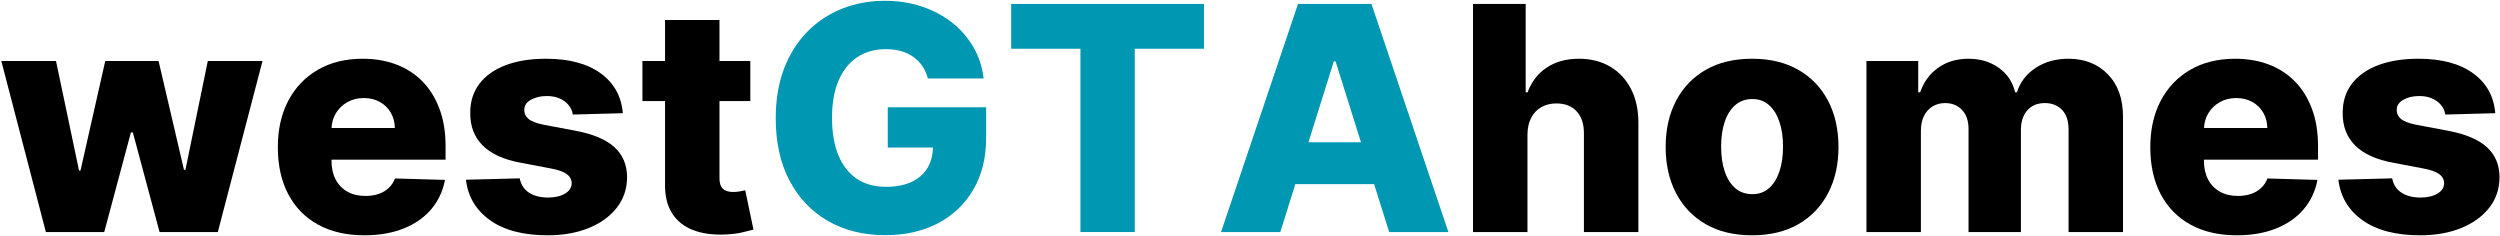 <svg width="880" height="83" viewBox="0 0 880 83" fill="none" xmlns="http://www.w3.org/2000/svg">
<path d="M16.15 81.677L0.462 21.469H19.712L27.817 60.032H28.337L37.046 21.469H55.817L64.754 59.761H65.275L73.15 21.469H92.4L76.671 81.677H56.171L46.754 46.594H46.087L36.692 81.677H16.15Z" fill="black"/>
<path d="M128.259 82.823C121.951 82.823 116.519 81.573 111.967 79.073C107.41 76.573 103.91 73.006 101.467 68.365C99.019 63.73 97.8 58.209 97.8 51.803C97.8 45.584 99.019 40.136 101.467 35.469C103.925 30.802 107.389 27.172 111.863 24.573C116.332 21.98 121.602 20.677 127.675 20.677C131.951 20.677 135.868 21.344 139.425 22.677C142.977 24.011 146.05 25.985 148.634 28.594C151.227 31.209 153.243 34.428 154.675 38.261C156.118 42.094 156.842 46.48 156.842 51.407V56.198H104.488V45.053H138.988C138.957 43.026 138.472 41.214 137.529 39.615C136.597 38.021 135.311 36.771 133.675 35.865C132.05 34.964 130.175 34.511 128.05 34.511C125.91 34.511 123.988 34.99 122.279 35.948C120.582 36.907 119.238 38.209 118.238 39.844C117.248 41.469 116.738 43.318 116.696 45.386V56.698C116.696 59.157 117.175 61.313 118.134 63.157C119.102 65.006 120.477 66.438 122.259 67.448C124.035 68.464 126.154 68.969 128.613 68.969C130.306 68.969 131.842 68.74 133.217 68.282C134.602 67.813 135.79 67.115 136.779 66.198C137.779 65.282 138.529 64.157 139.029 62.823L156.634 63.323C155.894 67.271 154.29 70.698 151.821 73.615C149.363 76.532 146.134 78.797 142.134 80.407C138.134 82.016 133.509 82.823 128.259 82.823Z" fill="black"/>
<path d="M219.234 39.844L201.63 40.323C201.448 39.063 200.948 37.943 200.13 36.969C199.323 35.985 198.276 35.214 196.984 34.657C195.693 34.089 194.198 33.803 192.505 33.803C190.281 33.803 188.391 34.25 186.838 35.136C185.281 36.026 184.516 37.23 184.547 38.74C184.516 39.922 184.99 40.943 185.963 41.803C186.948 42.667 188.713 43.36 191.255 43.886L202.859 46.073C208.859 47.23 213.328 49.136 216.276 51.803C219.219 54.469 220.703 58 220.734 62.386C220.703 66.511 219.484 70.11 217.068 73.177C214.651 76.235 211.344 78.61 207.151 80.302C202.969 81.98 198.193 82.823 192.818 82.823C184.219 82.823 177.443 81.052 172.484 77.511C167.536 73.969 164.713 69.219 164.005 63.261L182.943 62.782C183.359 64.98 184.443 66.651 186.193 67.802C187.943 68.959 190.177 69.532 192.901 69.532C195.344 69.532 197.338 69.073 198.88 68.157C200.422 67.24 201.203 66.026 201.234 64.511C201.203 63.151 200.599 62.063 199.422 61.24C198.255 60.407 196.411 59.761 193.901 59.303L183.401 57.303C177.359 56.209 172.859 54.172 169.901 51.198C166.953 48.23 165.495 44.443 165.526 39.844C165.495 35.818 166.568 32.375 168.734 29.511C170.911 26.651 173.995 24.464 177.984 22.948C181.984 21.438 186.703 20.677 192.151 20.677C200.302 20.677 206.724 22.386 211.422 25.802C216.13 29.209 218.734 33.886 219.234 39.844Z" fill="black"/>
<path d="M264.113 21.469V35.573H226.134V21.469H264.113ZM234.092 7.032H253.259V62.74C253.259 63.922 253.447 64.875 253.822 65.594C254.197 66.302 254.749 66.813 255.488 67.115C256.223 67.422 257.098 67.573 258.113 67.573C258.848 67.573 259.624 67.506 260.447 67.365C261.264 67.214 261.889 67.084 262.322 66.969L265.217 80.823C264.301 81.073 263.009 81.396 261.342 81.782C259.686 82.183 257.707 82.433 255.405 82.532C250.915 82.74 247.072 82.209 243.863 80.948C240.665 79.688 238.223 77.709 236.53 75.011C234.848 72.318 234.035 68.938 234.092 64.865V7.032Z" fill="black"/>
<path d="M326.62 27.615C326.172 25.98 325.521 24.526 324.662 23.261C323.797 21.985 322.735 20.901 321.474 20.011C320.224 19.125 318.787 18.448 317.162 17.99C315.547 17.532 313.771 17.302 311.828 17.302C307.938 17.302 304.578 18.25 301.745 20.136C298.912 22.011 296.724 24.75 295.183 28.344C293.641 31.943 292.87 36.297 292.87 41.407C292.87 46.563 293.61 50.959 295.099 54.594C296.584 58.219 298.735 60.99 301.558 62.907C304.391 64.813 307.813 65.761 311.828 65.761C315.381 65.761 318.396 65.188 320.87 64.032C323.339 62.865 325.214 61.214 326.495 59.073C327.771 56.922 328.412 54.396 328.412 51.49L332.016 51.928H312.495V37.761H347.12V48.386C347.12 55.584 345.589 61.74 342.537 66.865C339.495 71.99 335.313 75.927 329.995 78.677C324.688 81.417 318.584 82.782 311.683 82.782C304.016 82.782 297.276 81.125 291.474 77.802C285.683 74.485 281.162 69.75 277.912 63.594C274.672 57.428 273.058 50.115 273.058 41.657C273.058 35.073 274.037 29.23 275.995 24.115C277.964 19.006 280.709 14.672 284.224 11.115C287.735 7.563 291.813 4.865 296.453 3.032C301.089 1.198 306.084 0.282 311.433 0.282C316.084 0.282 320.417 0.948 324.433 2.282C328.443 3.615 332 5.5 335.099 7.927C338.193 10.36 340.709 13.25 342.641 16.594C344.584 19.943 345.787 23.615 346.245 27.615H326.62Z" fill="#0097B2"/>
<path d="M355.937 17.157V1.386H423.791V17.157H399.437V81.677H380.312V17.157H355.937Z" fill="#0097B2"/>
<path d="M450.668 81.677H429.813L456.897 1.386H482.751L509.834 81.677H488.98L470.126 21.615H469.501L450.668 81.677ZM447.897 50.073H491.48V64.823H447.897V50.073Z" fill="#0097B2"/>
<path d="M537.666 47.344V81.677H518.5V1.386H537.041V32.511H537.708C539.067 28.802 541.297 25.907 544.396 23.823C547.489 21.73 551.281 20.677 555.771 20.677C560.005 20.677 563.692 21.615 566.833 23.49C569.969 25.355 572.406 27.985 574.146 31.386C575.88 34.776 576.734 38.75 576.708 43.302V81.677H557.541V47.052C557.567 43.719 556.729 41.115 555.021 39.24C553.323 37.355 550.937 36.407 547.854 36.407C545.838 36.407 544.067 36.844 542.541 37.719C541.01 38.594 539.823 39.844 538.979 41.469C538.13 43.084 537.692 45.042 537.666 47.344Z" fill="black"/>
<path d="M616.73 82.823C610.397 82.823 604.964 81.526 600.438 78.927C595.907 76.318 592.423 72.677 589.98 68.011C587.532 63.344 586.313 57.928 586.313 51.761C586.313 45.568 587.532 40.136 589.98 35.469C592.423 30.802 595.907 27.172 600.438 24.573C604.964 21.98 610.397 20.677 616.73 20.677C623.048 20.677 628.469 21.98 633.001 24.573C637.542 27.172 641.032 30.802 643.48 35.469C645.923 40.136 647.147 45.568 647.147 51.761C647.147 57.928 645.923 63.344 643.48 68.011C641.032 72.677 637.542 76.318 633.001 78.927C628.469 81.526 623.048 82.823 616.73 82.823ZM616.855 68.344C619.147 68.344 621.089 67.646 622.688 66.24C624.282 64.823 625.506 62.865 626.355 60.365C627.199 57.855 627.626 54.948 627.626 51.657C627.626 48.313 627.199 45.381 626.355 42.865C625.506 40.355 624.282 38.396 622.688 36.99C621.089 35.573 619.147 34.865 616.855 34.865C614.464 34.865 612.449 35.573 610.813 36.99C609.188 38.396 607.949 40.355 607.105 42.865C606.256 45.381 605.834 48.313 605.834 51.657C605.834 54.948 606.256 57.855 607.105 60.365C607.949 62.865 609.188 64.823 610.813 66.24C612.449 67.646 614.464 68.344 616.855 68.344Z" fill="black"/>
<path d="M656.988 81.677V21.469H675.217V32.511H675.884C677.134 28.86 679.243 25.98 682.217 23.865C685.201 21.74 688.759 20.677 692.884 20.677C697.061 20.677 700.639 21.756 703.613 23.907C706.597 26.047 708.498 28.917 709.321 32.511H709.946C711.071 28.927 713.264 26.063 716.529 23.907C719.79 21.756 723.644 20.677 728.092 20.677C733.785 20.677 738.41 22.506 741.967 26.157C745.519 29.797 747.3 34.792 747.3 41.136V81.677H728.134V45.532C728.134 42.532 727.363 40.24 725.821 38.657C724.279 37.073 722.279 36.282 719.821 36.282C717.181 36.282 715.113 37.136 713.613 38.844C712.113 40.553 711.363 42.844 711.363 45.719V81.677H692.925V45.344C692.925 42.542 692.165 40.334 690.654 38.719C689.139 37.094 687.139 36.282 684.654 36.282C682.988 36.282 681.509 36.688 680.217 37.49C678.936 38.282 677.936 39.407 677.217 40.865C676.509 42.323 676.154 44.047 676.154 46.032V81.677H656.988Z" fill="black"/>
<path d="M787.363 82.823C781.056 82.823 775.623 81.573 771.071 79.073C766.514 76.573 763.014 73.006 760.571 68.365C758.123 63.73 756.905 58.209 756.905 51.803C756.905 45.584 758.123 40.136 760.571 35.469C763.03 30.802 766.493 27.172 770.967 24.573C775.436 21.98 780.707 20.677 786.78 20.677C791.056 20.677 794.972 21.344 798.53 22.677C802.082 24.011 805.155 25.985 807.738 28.594C810.332 31.209 812.347 34.428 813.78 38.261C815.222 42.094 815.946 46.48 815.946 51.407V56.198H763.592V45.053H798.092C798.061 43.026 797.576 41.214 796.634 39.615C795.701 38.021 794.415 36.771 792.78 35.865C791.155 34.964 789.28 34.511 787.155 34.511C785.014 34.511 783.092 34.99 781.384 35.948C779.686 36.907 778.342 38.209 777.342 39.844C776.352 41.469 775.842 43.318 775.8 45.386V56.698C775.8 59.157 776.28 61.313 777.238 63.157C778.207 65.006 779.582 66.438 781.363 67.448C783.139 68.464 785.259 68.969 787.717 68.969C789.41 68.969 790.946 68.74 792.321 68.282C793.707 67.813 794.894 67.115 795.884 66.198C796.884 65.282 797.634 64.157 798.134 62.823L815.738 63.323C814.998 67.271 813.394 70.698 810.925 73.615C808.467 76.532 805.238 78.797 801.238 80.407C797.238 82.016 792.613 82.823 787.363 82.823Z" fill="black"/>
<path d="M878.339 39.844L860.734 40.323C860.552 39.063 860.052 37.943 859.234 36.969C858.427 35.985 857.38 35.214 856.089 34.657C854.797 34.089 853.302 33.803 851.609 33.803C849.385 33.803 847.495 34.25 845.943 35.136C844.385 36.026 843.62 37.23 843.651 38.74C843.62 39.922 844.094 40.943 845.068 41.803C846.052 42.667 847.818 43.36 850.359 43.886L861.964 46.073C867.964 47.23 872.432 49.136 875.38 51.803C878.323 54.469 879.807 58 879.839 62.386C879.807 66.511 878.589 70.11 876.172 73.177C873.755 76.235 870.448 78.61 866.255 80.302C862.073 81.98 857.297 82.823 851.922 82.823C843.323 82.823 836.547 81.052 831.589 77.511C826.641 73.969 823.818 69.219 823.109 63.261L842.047 62.782C842.464 64.98 843.547 66.651 845.297 67.802C847.047 68.959 849.281 69.532 852.005 69.532C854.448 69.532 856.443 69.073 857.984 68.157C859.526 67.24 860.307 66.026 860.339 64.511C860.307 63.151 859.703 62.063 858.526 61.24C857.359 60.407 855.516 59.761 853.005 59.303L842.505 57.303C836.464 56.209 831.964 54.172 829.005 51.198C826.057 48.23 824.599 44.443 824.63 39.844C824.599 35.818 825.672 32.375 827.839 29.511C830.016 26.651 833.099 24.464 837.089 22.948C841.089 21.438 845.807 20.677 851.255 20.677C859.406 20.677 865.828 22.386 870.526 25.802C875.234 29.209 877.839 33.886 878.339 39.844Z" fill="black"/>
</svg>
